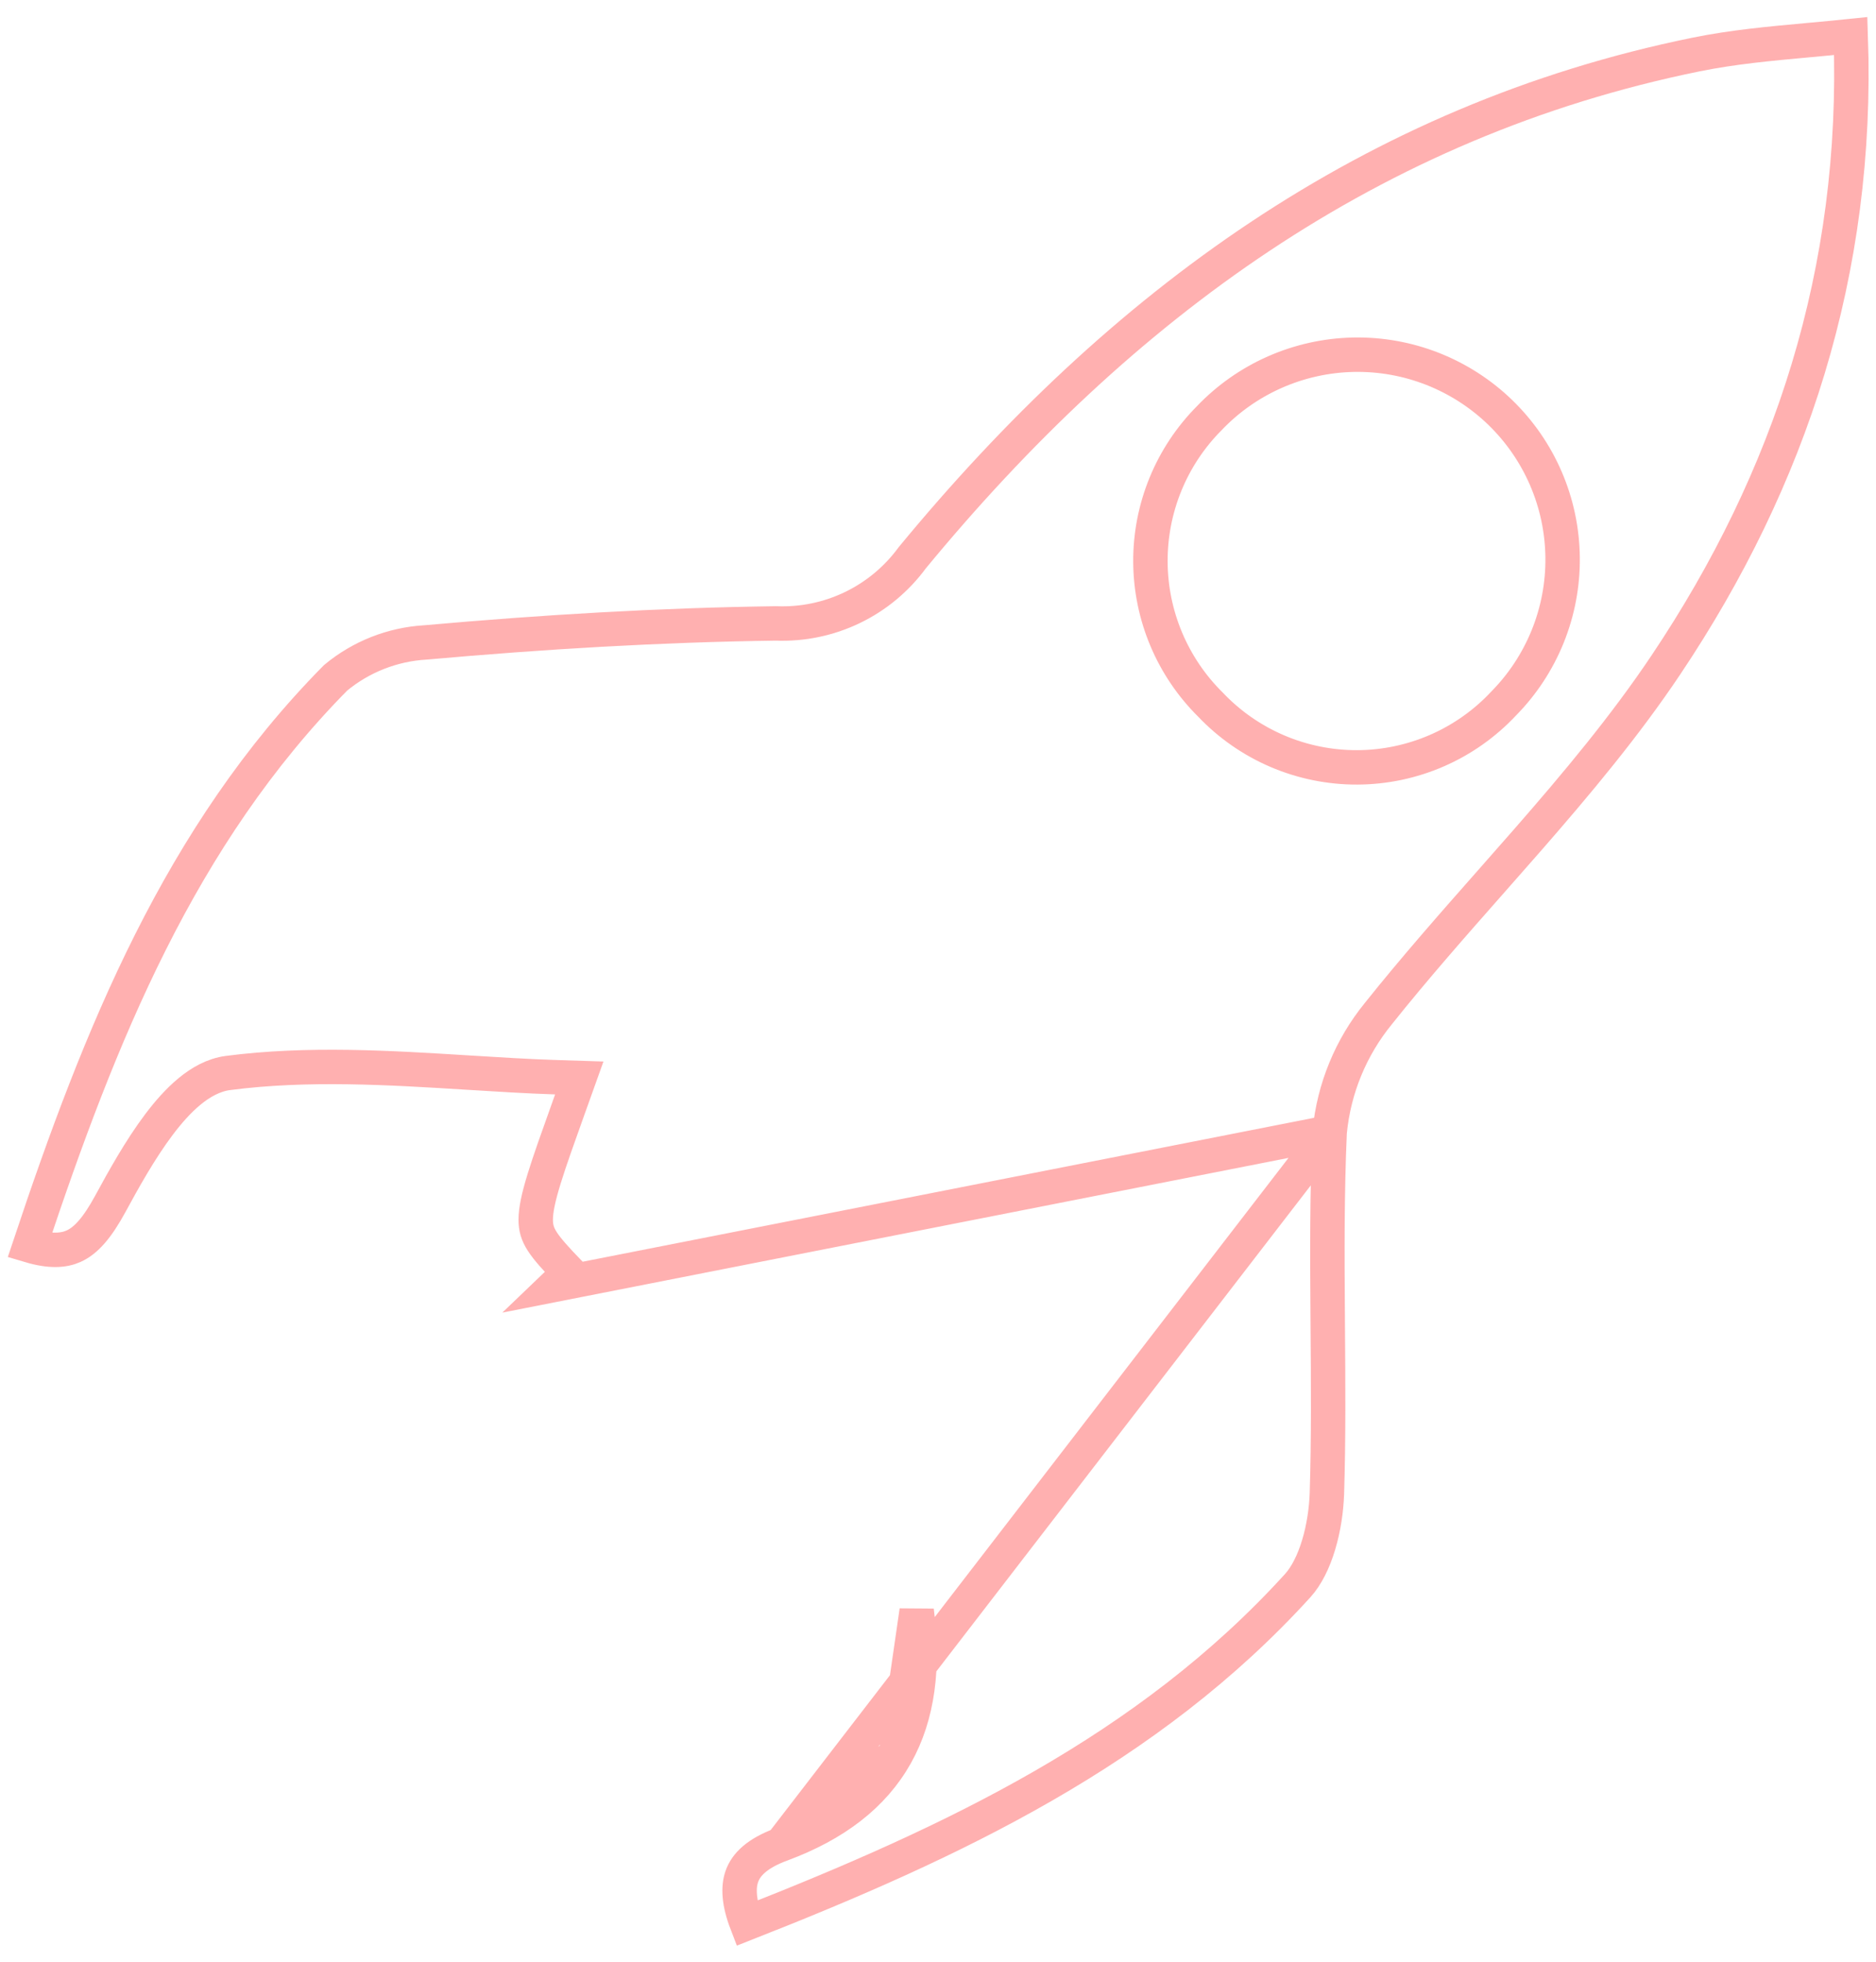 <svg width="109" height="114" viewBox="0 0 109 114" fill="none" xmlns="http://www.w3.org/2000/svg">
<path d="M77.257 65.797L77.259 65.771C77.504 63.252 78.488 60.861 80.087 58.9C82.185 56.269 84.425 53.729 86.645 51.212C87.344 50.421 88.04 49.631 88.73 48.841C91.624 45.527 94.411 42.197 96.805 38.62L96.805 38.62C104.043 27.807 108.004 15.755 107.532 2.096C106.704 2.182 105.899 2.256 105.112 2.328C102.818 2.538 100.675 2.735 98.546 3.168C79.659 7.017 65.08 17.761 53.006 32.41C52.101 33.646 50.906 34.641 49.525 35.307C48.144 35.973 46.62 36.289 45.088 36.227C38.311 36.319 31.518 36.726 24.751 37.33L24.735 37.331L24.72 37.332C22.803 37.444 20.974 38.165 19.497 39.391C10.44 48.568 5.808 60.153 1.73 72.382C2.931 72.739 3.704 72.673 4.271 72.42C5.005 72.092 5.657 71.34 6.412 69.954C7.159 68.577 8.13 66.82 9.223 65.365C9.77 64.637 10.371 63.952 11.018 63.42C11.658 62.893 12.407 62.463 13.244 62.353L13.245 62.353C17.872 61.75 22.661 62.048 27.216 62.331C28.948 62.439 30.645 62.545 32.286 62.598L33.658 62.642L33.196 63.934C33.142 64.084 33.09 64.231 33.038 64.374C32.416 66.113 31.947 67.423 31.625 68.466C31.273 69.604 31.128 70.329 31.127 70.871C31.123 71.799 31.511 72.327 33.064 73.945C33.064 73.945 33.064 73.945 33.064 73.945L32.342 74.637L77.257 65.797ZM77.257 65.797L77.255 65.823M77.257 65.797L77.255 65.823M77.255 65.823C77.1 69.341 77.115 72.86 77.141 76.355C77.142 76.611 77.144 76.867 77.146 77.122C77.171 80.364 77.195 83.585 77.096 86.797C77.063 87.742 76.91 88.794 76.619 89.764C76.326 90.744 75.912 91.576 75.4 92.142C66.716 101.699 55.403 107.036 43.385 111.764C42.915 110.543 42.887 109.676 43.097 109.061C43.339 108.346 43.999 107.694 45.395 107.181L45.397 107.18M77.255 65.823L45.397 107.18M45.397 107.18C48.51 106.028 50.736 104.32 52.049 101.98M45.397 107.18L52.049 101.98M52.049 101.98C53.355 99.652 53.68 96.834 53.262 93.605L52.049 101.98ZM67.765 37.155C68.364 38.576 69.237 39.865 70.333 40.949C71.429 42.103 72.748 43.021 74.21 43.648C75.678 44.277 77.259 44.598 78.856 44.593C80.454 44.588 82.033 44.255 83.496 43.617C84.956 42.98 86.27 42.052 87.358 40.89C88.46 39.773 89.331 38.449 89.921 36.994C90.512 35.535 90.808 33.973 90.791 32.399C90.775 30.824 90.447 29.269 89.826 27.822C89.204 26.375 88.302 25.066 87.172 23.97C86.041 22.874 84.705 22.014 83.24 21.437C81.775 20.861 80.21 20.581 78.636 20.613C77.062 20.646 75.51 20.99 74.069 21.626C72.633 22.26 71.335 23.172 70.253 24.31C69.165 25.406 68.304 26.706 67.719 28.134C67.132 29.567 66.834 31.101 66.842 32.649C66.85 34.197 67.163 35.728 67.765 37.155Z" stroke="#FFB0B0" stroke-width="2"/>
</svg>
